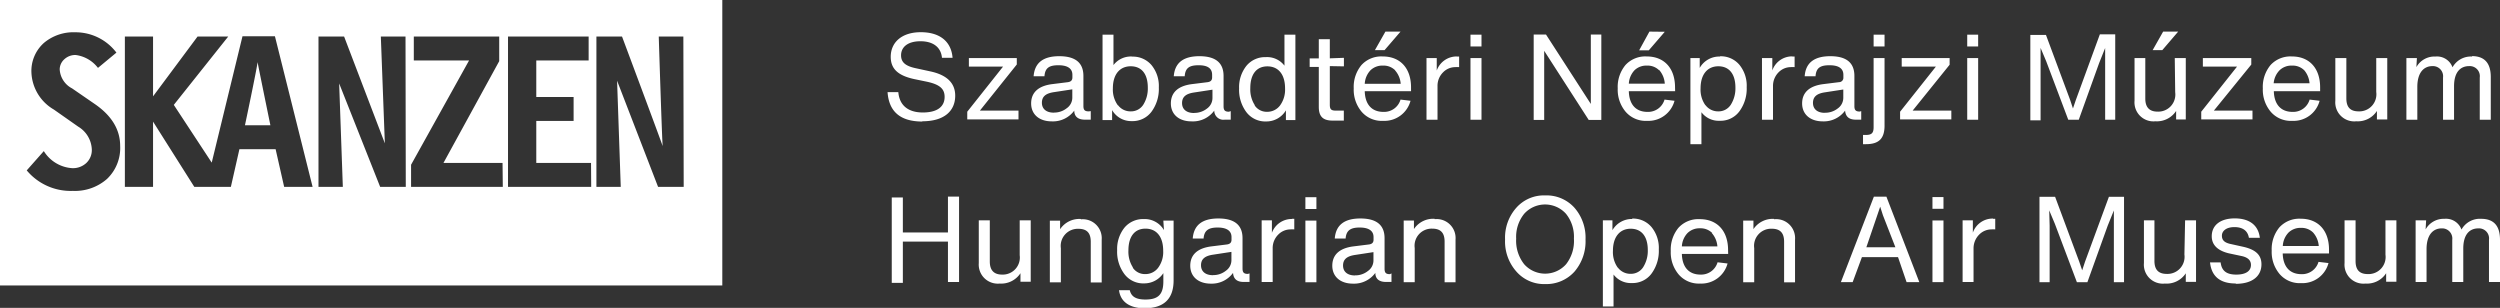 <svg id="Layer_1" data-name="Layer 1" xmlns="http://www.w3.org/2000/svg" viewBox="0 0 292.71 36.05"><rect x="0" y="0" width="292.71" height="36.05" fill="#333333" stroke="none"/><defs><style>.cls-1{fill:#fff;}</style></defs><title>skanzen_logo</title><path class="cls-1" d="M290.58,25.67a2.46,2.46,0,0,0-2.3,1.26,1.93,1.93,0,0,0-2-1.26,2.42,2.42,0,0,0-2.2,1.24l.06-1.06h-1.23v7.22h1.28V29.23c0-1.73.8-2.44,1.77-2.44a1.19,1.19,0,0,1,1.24,1.34v4.94h1.29V29.15c0-1.69.77-2.36,1.77-2.36a1.18,1.18,0,0,1,1.24,1.34v4.94h1.29V28.12c0-1.64-.74-2.45-2.21-2.45m-11.2,4.2a2,2,0,0,1-2.06,2.27c-1,0-1.44-.51-1.44-1.53V25.85h-1.29v5a2.22,2.22,0,0,0,2.45,2.4,2.67,2.67,0,0,0,2.42-1.21v1h1.2V25.85h-1.28Zm-8.47-2.59a2.68,2.68,0,0,1,.66,1.57h-4.21a2.44,2.44,0,0,1,.68-1.58,2,2,0,0,1,1.44-.54,1.92,1.92,0,0,1,1.43.55m1.86,2c0-2.24-1.27-3.62-3.3-3.62a3.16,3.16,0,0,0-2.5,1,4,4,0,0,0-.91,2.74,4,4,0,0,0,.93,2.74,3.1,3.1,0,0,0,2.5,1.06,3.16,3.16,0,0,0,3.22-2.35l-1.17-.14a2,2,0,0,1-2,1.44c-1.33,0-2.15-.84-2.19-2.42h5.42Zm-10.91,4c1.89,0,3-.87,3-2.28,0-1.07-.64-1.71-2.11-2.05l-1.4-.31c-.83-.16-1.12-.47-1.12-1s.49-1,1.46-1,1.56.42,1.7,1.25h1.28c-.18-1.51-1.26-2.27-2.94-2.27s-2.69.8-2.69,2.09c0,1,.67,1.68,2,2l1.46.31c.75.15,1.13.5,1.13,1.05,0,.71-.59,1.13-1.72,1.13s-1.71-.43-1.83-1.43h-1.24c.17,1.64,1.18,2.47,3,2.47m-6-3.39a2,2,0,0,1-2.06,2.27c-1,0-1.45-.51-1.45-1.53V25.85H251.1v5a2.22,2.22,0,0,0,2.45,2.4A2.68,2.68,0,0,0,256,32.05v1h1.2V25.85h-1.28Zm-11.64.85-.33,1-.34-1-2.83-7.61h-1.83v10h1.19v-6.6l-.05-1.81.66,1.57,2.58,6.84h1.23l2.38-6.62.72-1.78,0,1.8v6.6h1.19v-10H247Zm-10.78-5.06a2.46,2.46,0,0,0-2.35,1.65V25.85h-1.2v7.22h1.28V29.13a2.27,2.27,0,0,1,.68-1.63,2,2,0,0,1,1.4-.59,2.77,2.77,0,0,1,.46,0V25.67h-.27m-5.79.19h-1.29v7.22h1.29Zm0-2.74h-1.29v1.38h1.29Zm-7.75,2.13.34-1,.32,1L222,29h-3.4Zm4.92,7.83-3.85-10h-1.47l-3.86,10h1.38l1.08-2.92h4.23l1,2.92Zm-17-7.4a2.7,2.7,0,0,0-2.42,1.2v-1h-1.2v7.22h1.29v-4a2,2,0,0,1,2.05-2.27c1,0,1.45.5,1.45,1.52v4.76h1.28v-5a2.22,2.22,0,0,0-2.45-2.39m-7.3,1.61a2.68,2.68,0,0,1,.66,1.57H197a2.44,2.44,0,0,1,.68-1.58,2,2,0,0,1,1.44-.54,1.92,1.92,0,0,1,1.43.55m1.86,2c0-2.24-1.27-3.62-3.31-3.62a3.15,3.15,0,0,0-2.49,1,4,4,0,0,0-.91,2.74,4,4,0,0,0,.93,2.74,3.1,3.1,0,0,0,2.5,1.06,3.17,3.17,0,0,0,3.22-2.35l-1.17-.14a2,2,0,0,1-2,1.44c-1.33,0-2.14-.84-2.18-2.42h5.42Zm-12.9,2.08a3.13,3.13,0,0,1-.58-2c0-1.67.84-2.58,2.08-2.58s2,.87,2,2.5a3.57,3.57,0,0,1-.54,2,1.7,1.7,0,0,1-1.47.78,1.82,1.82,0,0,1-1.5-.74m1.68-5.68A2.63,2.63,0,0,0,188.87,27V25.85h-1.12V35.93H189V32.19a2.52,2.52,0,0,0,2.14,1,2.75,2.75,0,0,0,2.31-1.11,4.48,4.48,0,0,0,.85-2.82,3.86,3.86,0,0,0-.85-2.62,2.84,2.84,0,0,0-2.26-1m-12.65,5.35a4.43,4.43,0,0,1-.94-3,4.28,4.28,0,0,1,.94-2.91,3.29,3.29,0,0,1,4.89,0,4.27,4.27,0,0,1,.93,2.91,4.41,4.41,0,0,1-.92,3,3.28,3.28,0,0,1-4.9,0M181,33.31a4.43,4.43,0,0,0,3.42-1.45,5.44,5.44,0,0,0,1.3-3.77,5.32,5.32,0,0,0-1.3-3.72A4.39,4.39,0,0,0,181,22.93a4.31,4.31,0,0,0-3.38,1.44,5.26,5.26,0,0,0-1.32,3.72,5.3,5.3,0,0,0,1.32,3.75A4.3,4.3,0,0,0,181,33.31m-12.94-7.64a2.7,2.7,0,0,0-2.43,1.2v-1h-1.2v7.22h1.29v-4a2,2,0,0,1,2.05-2.27c1,0,1.45.5,1.45,1.52v4.76h1.28v-5a2.22,2.22,0,0,0-2.44-2.39m-9.34,6.59c-.86,0-1.39-.43-1.39-1.16s.46-1.1,1.4-1.24l2.16-.33v1a1.51,1.51,0,0,1-.65,1.21,2.35,2.35,0,0,1-1.52.51m4.1-.14c-.46,0-.63-.16-.63-.63V27.94c0-1.54-.94-2.31-2.83-2.31s-2.88.78-3,2.35h1.27c.07-.95.58-1.29,1.64-1.29s1.63.38,1.63,1.12v.31c0,.32-.17.5-.52.55l-1.85.23c-1.64.21-2.46,1-2.46,2.26s.92,2.1,2.42,2.1A3.08,3.08,0,0,0,161.11,32c0,.72.47,1.06,1.24,1.06H163v-1Zm-8.61-6.27h-1.29v7.22h1.29Zm0-2.74h-1.29v1.38h1.29Zm-2.89,2.55A2.47,2.47,0,0,0,149,27.31V25.85h-1.2v7.22h1.29V29.13a2.22,2.22,0,0,1,.67-1.63,2,2,0,0,1,1.4-.59,2.77,2.77,0,0,1,.46,0V25.67h-.27m-9.26,6.6c-.86,0-1.39-.43-1.39-1.16s.46-1.1,1.4-1.24l2.16-.33v1a1.51,1.51,0,0,1-.65,1.21,2.35,2.35,0,0,1-1.52.51m4.1-.14c-.46,0-.63-.16-.63-.63V27.94c0-1.54-.94-2.31-2.83-2.31s-2.88.78-3,2.35H141c.07-.95.58-1.29,1.64-1.29s1.63.38,1.63,1.12v.31c0,.32-.17.5-.52.55l-1.85.23c-1.64.21-2.46,1-2.46,2.26s.92,2.1,2.42,2.1A3.08,3.08,0,0,0,144.45,32c.05.72.47,1.06,1.24,1.06h.69v-1Zm-13.46-.75a3.41,3.41,0,0,1-.53-2c0-1.64.74-2.55,2-2.55s2.07.91,2.07,2.58a3.08,3.08,0,0,1-.59,2,1.84,1.84,0,0,1-1.51.74,1.69,1.69,0,0,1-1.46-.75m3.65-4.4A2.61,2.61,0,0,0,134,25.7a2.84,2.84,0,0,0-2.26,1,4,4,0,0,0-.86,2.65,4.36,4.36,0,0,0,.85,2.79,2.75,2.75,0,0,0,2.3,1.09,2.67,2.67,0,0,0,2.26-1.2V33c0,1.52-.6,2.12-2.1,2.12-1.06,0-1.65-.31-1.83-1.09h-1.26c.18,1.41,1.31,2.11,3,2.11,2.14,0,3.39-1,3.39-3.26v-7h-1.2Zm-9.73-1.3a2.7,2.7,0,0,0-2.43,1.2v-1H123v7.22h1.29v-4a2,2,0,0,1,2.06-2.27c1,0,1.44.5,1.44,1.52v4.76h1.28v-5a2.22,2.22,0,0,0-2.44-2.39m-7.16,4.2a2,2,0,0,1-2.06,2.27q-1.44,0-1.44-1.53V25.85h-1.29v5a2.23,2.23,0,0,0,2.45,2.4,2.69,2.69,0,0,0,2.43-1.21v1h1.2V25.85h-1.29Zm-8.4-2.66h-5.28v-4.1h-1.3v10h1.3V28.34h5.28v4.73h1.3v-10h-1.3Z" transform="translate(-0.08 -0.05)"/><path class="cls-1" d="M289.53,6.67a2.46,2.46,0,0,0-2.3,1.26,1.93,1.93,0,0,0-2-1.26A2.42,2.42,0,0,0,283,7.91l.06-1.06h-1.23v7.22h1.28V10.23c0-1.73.8-2.44,1.77-2.44a1.19,1.19,0,0,1,1.24,1.34v4.94h1.29V10.15c0-1.69.77-2.36,1.77-2.36a1.18,1.18,0,0,1,1.24,1.34v4.94h1.29v-5c0-1.64-.74-2.45-2.21-2.45m-11.2,4.2a2,2,0,0,1-2.06,2.27c-1,0-1.44-.51-1.44-1.53V6.85h-1.29v5a2.22,2.22,0,0,0,2.45,2.4,2.67,2.67,0,0,0,2.42-1.21v1h1.21V6.85h-1.29Zm-8.47-2.59a2.68,2.68,0,0,1,.66,1.57h-4.2A2.48,2.48,0,0,1,267,8.26a2,2,0,0,1,1.44-.53,1.92,1.92,0,0,1,1.43.55m1.86,2c0-2.25-1.27-3.62-3.3-3.62a3.17,3.17,0,0,0-2.5,1,4,4,0,0,0-.91,2.74,4,4,0,0,0,.93,2.74,3.1,3.1,0,0,0,2.5,1.06,3.16,3.16,0,0,0,3.22-2.35l-1.17-.14a2,2,0,0,1-2,1.44c-1.33,0-2.15-.84-2.19-2.42h5.42Zm-8.06-2.67V6.85H258v1h4l-4.19,5.28v.9h6V13h-4.52Zm-8.91,3.24a2,2,0,0,1-2.06,2.27q-1.44,0-1.44-1.53V6.85H250v5a2.22,2.22,0,0,0,2.44,2.4,2.69,2.69,0,0,0,2.43-1.21v1H256V6.85h-1.29Zm-1.41-7.1-1.23,2.17h1.13l1.86-2.17Zm-10.22,8-.34,1-.33-1-2.83-7.61h-1.83v10H239V7.47l0-1.81.66,1.57,2.58,6.84h1.23l2.38-6.62.71-1.78,0,1.8v6.6h1.18v-10h-1.8ZM231.69,6.85h-1.28v7.22h1.28Zm0-2.74h-1.28V5.49h1.28Zm-3.34,3.52V6.85h-5.61v1h4l-4.19,5.28v.9h6V13h-4.53Zm-9.79,9.3c1.51,0,2.17-.66,2.17-2.17V6.85h-1.28v8.09c0,.69-.23.91-.91.91h-.33v1.08Zm2.17-12.82h-1.28V5.49h1.28Zm-7,9.15c-.85,0-1.38-.43-1.38-1.16s.46-1.1,1.4-1.24l2.15-.33v1a1.52,1.52,0,0,1-.64,1.21,2.37,2.37,0,0,1-1.53.51m4.1-.14c-.46,0-.63-.16-.63-.63V8.94c0-1.54-.93-2.31-2.82-2.31s-2.89.78-3,2.35h1.27c.07-1,.57-1.29,1.64-1.29s1.62.38,1.62,1.12v.31a.51.51,0,0,1-.51.55l-1.85.23c-1.64.21-2.47,1-2.47,2.26s.93,2.1,2.42,2.1A3.08,3.08,0,0,0,216.11,13c.06.72.48,1.06,1.25,1.06H218v-1Zm-7.89-6.46a2.45,2.45,0,0,0-2.35,1.65V6.85h-1.21v7.22h1.29V10.13a2.26,2.26,0,0,1,.67-1.63,2,2,0,0,1,1.4-.59,2.7,2.7,0,0,1,.46,0V6.67h-.26m-10.17,5.72a3.13,3.13,0,0,1-.58-2c0-1.67.84-2.58,2.08-2.58s2,.87,2,2.5a3.57,3.57,0,0,1-.54,2,1.7,1.7,0,0,1-1.47.78,1.82,1.82,0,0,1-1.5-.74m1.68-5.68A2.63,2.63,0,0,0,199.09,8V6.85H198V16.93h1.29V13.19a2.52,2.52,0,0,0,2.14,1,2.74,2.74,0,0,0,2.31-1.11,4.48,4.48,0,0,0,.85-2.82,3.86,3.86,0,0,0-.85-2.62,2.84,2.84,0,0,0-2.26-1m-7.16,1.58A2.68,2.68,0,0,1,195,9.85h-4.21a2.49,2.49,0,0,1,.68-1.59,2,2,0,0,1,1.44-.53,1.92,1.92,0,0,1,1.43.55m1.86,2c0-2.25-1.27-3.62-3.31-3.62a3.15,3.15,0,0,0-2.49,1,4,4,0,0,0-.91,2.74,4,4,0,0,0,.93,2.74,3.1,3.1,0,0,0,2.5,1.06,3.17,3.17,0,0,0,3.22-2.35l-1.17-.14a2,2,0,0,1-2,1.44c-1.33,0-2.14-.84-2.18-2.42h5.42Zm-3-6.53L192,5.94h1.13L195,3.77Zm-6.86,8.47-5.25-8.13h-1.44v10h1.23V6l5.21,8.09h1.48v-10h-1.23ZM173.54,6.85h-1.29v7.22h1.29Zm0-2.74h-1.29V5.49h1.29Zm-2.89,2.55a2.47,2.47,0,0,0-2.35,1.65V6.85h-1.2v7.22h1.29V10.13a2.22,2.22,0,0,1,.67-1.63,2,2,0,0,1,1.4-.59,2.77,2.77,0,0,1,.46,0V6.67h-.27m-7.23,1.62a2.68,2.68,0,0,1,.66,1.57h-4.21a2.49,2.49,0,0,1,.68-1.59A2,2,0,0,1,162,7.73a1.92,1.92,0,0,1,1.43.55m1.86,2c0-2.25-1.27-3.62-3.31-3.62a3.15,3.15,0,0,0-2.49,1,4,4,0,0,0-.91,2.74,4,4,0,0,0,.93,2.74,3.1,3.1,0,0,0,2.5,1.06,3.17,3.17,0,0,0,3.22-2.35l-1.17-.14a2,2,0,0,1-2,1.44c-1.34,0-2.15-.84-2.19-2.42h5.42Zm-3-6.53-1.23,2.17h1.13l1.87-2.17Zm-4.86,4.07v-1l-1.65.06V4.64h-1.29V6.89l-1.07,0v1l1.07,0v4.68c0,1.12.49,1.6,1.61,1.6h1.32V13h-.94c-.55,0-.7-.16-.7-.7V7.79ZM147,12.37a3.41,3.41,0,0,1-.53-2c0-1.64.74-2.55,2-2.55s2.07.91,2.07,2.58a3.13,3.13,0,0,1-.59,2,1.86,1.86,0,0,1-1.51.74,1.69,1.69,0,0,1-1.46-.75m3.49-4.65a2.54,2.54,0,0,0-2.19-1,2.82,2.82,0,0,0-2.25,1,4,4,0,0,0-.87,2.65,4.36,4.36,0,0,0,.85,2.79,2.77,2.77,0,0,0,2.3,1.09,2.65,2.65,0,0,0,2.33-1.3v1.14h1.11v-10h-1.28Zm-10.6,5.54c-.86,0-1.39-.43-1.39-1.16s.46-1.1,1.4-1.24l2.16-.33v1a1.52,1.52,0,0,1-.64,1.21,2.39,2.39,0,0,1-1.53.51m4.1-.14c-.46,0-.63-.16-.63-.63V8.94c0-1.54-.94-2.31-2.83-2.31s-2.88.78-3,2.35h1.28c.07-1,.57-1.29,1.64-1.29S142,8.07,142,8.81v.31c0,.32-.17.5-.52.55l-1.85.23c-1.64.21-2.46,1-2.46,2.26s.92,2.1,2.42,2.1A3.08,3.08,0,0,0,142.25,13a1.07,1.07,0,0,0,1.24,1.06h.69v-1Zm-13-.74a3.13,3.13,0,0,1-.59-2c0-1.67.84-2.58,2.09-2.58s2,.87,2,2.5a3.57,3.57,0,0,1-.53,2,1.7,1.7,0,0,1-1.47.78,1.81,1.81,0,0,1-1.5-.74m1.68-5.68a2.56,2.56,0,0,0-2.2,1V4.11h-1.28v10h1.12V12.94a2.58,2.58,0,0,0,2.31,1.29,2.76,2.76,0,0,0,2.31-1.11,4.48,4.48,0,0,0,.85-2.82,3.86,3.86,0,0,0-.85-2.62,2.85,2.85,0,0,0-2.26-1m-9.19,6.56c-.86,0-1.39-.43-1.39-1.16s.46-1.1,1.4-1.24l2.16-.33v1a1.51,1.51,0,0,1-.65,1.21,2.35,2.35,0,0,1-1.52.51m4.1-.14c-.47,0-.63-.16-.63-.63V8.94c0-1.54-.94-2.31-2.83-2.31s-2.88.78-3,2.35h1.27c.07-1,.58-1.29,1.64-1.29s1.63.38,1.63,1.12v.31c0,.32-.17.5-.52.55l-1.85.23c-1.64.21-2.46,1-2.46,2.26s.92,2.1,2.42,2.1A3.09,3.09,0,0,0,125.86,13c0,.72.47,1.06,1.24,1.06h.69v-1Zm-8.43-5.49V6.85h-5.61v1h4l-4.19,5.28v.9h6V13h-4.52Zm-11.06,6.65c2.59,0,3.85-1.23,3.85-3,0-1.49-1-2.42-2.86-2.83l-1.75-.38c-1.23-.26-1.73-.71-1.73-1.51,0-1,.82-1.65,2.27-1.65s2.4.67,2.52,1.94h1.24c-.15-1.92-1.5-3-3.72-3S104.37,5,104.37,6.71c0,1.5,1,2.23,2.8,2.61l1.4.29c1.52.32,2.11.83,2.11,1.78,0,1.16-.87,1.83-2.55,1.83s-2.74-.8-2.87-2.38H104c.16,2.3,1.52,3.44,4.07,3.44" transform="translate(-0.08 -0.05)"/><path class="cls-1" d="M28.74,14.72h3s-1.44-7-1.5-7.4c-.08.78-1.48,7.4-1.48,7.4m51.37,7.21h-3L72.33,9.5l.43,12.43H69.91V4.33h3s4.34,11.61,4.76,12.83c-.08-.65-.46-12.83-.46-12.83h2.88Zm-10.83,0H59.56V4.33H69v2.8H62.87v4.28h4.37v2.8H62.87v4.92h6.41Zm-10.35,0H48.21V19.34L55,7.13H48.53V4.33h10V7.21L52,19.13h6.92Zm-11.36,0h-3L39.79,9.82l.43,12.11H37.37V4.33h3l4.77,12.5-.47-12.5h2.89Zm-10.91,0H33.35l-1-4.41H28.11l-1,4.41H22.83L18,14.29v7.64h-3.3V4.33H18v7l5.21-7h3.59l-6.37,8,4.44,6.76L28.47,4.3h3.8ZM7.07,8.17A2.68,2.68,0,0,0,8.52,10.4l2.63,1.81q3,2.05,3,4.93A5,5,0,0,1,12.61,21a5.68,5.68,0,0,1-4,1.4A6.7,6.7,0,0,1,3.21,20l2-2.26a4.22,4.22,0,0,0,3.34,2,2.29,2.29,0,0,0,1.63-.6,2.07,2.07,0,0,0,.65-1.59,3.26,3.26,0,0,0-1.59-2.67l-2.85-2A5.26,5.26,0,0,1,3.76,8.56a4.39,4.39,0,0,1,1.48-3.5A5.36,5.36,0,0,1,8.89,3.83a6,6,0,0,1,4.82,2.38L11.55,8A3.91,3.91,0,0,0,8.94,6.49,1.88,1.88,0,0,0,7.6,7a1.61,1.61,0,0,0-.53,1.2M84.65.05H.08V33.47H84.65Z" transform="translate(-0.08 -0.05)"/></svg>